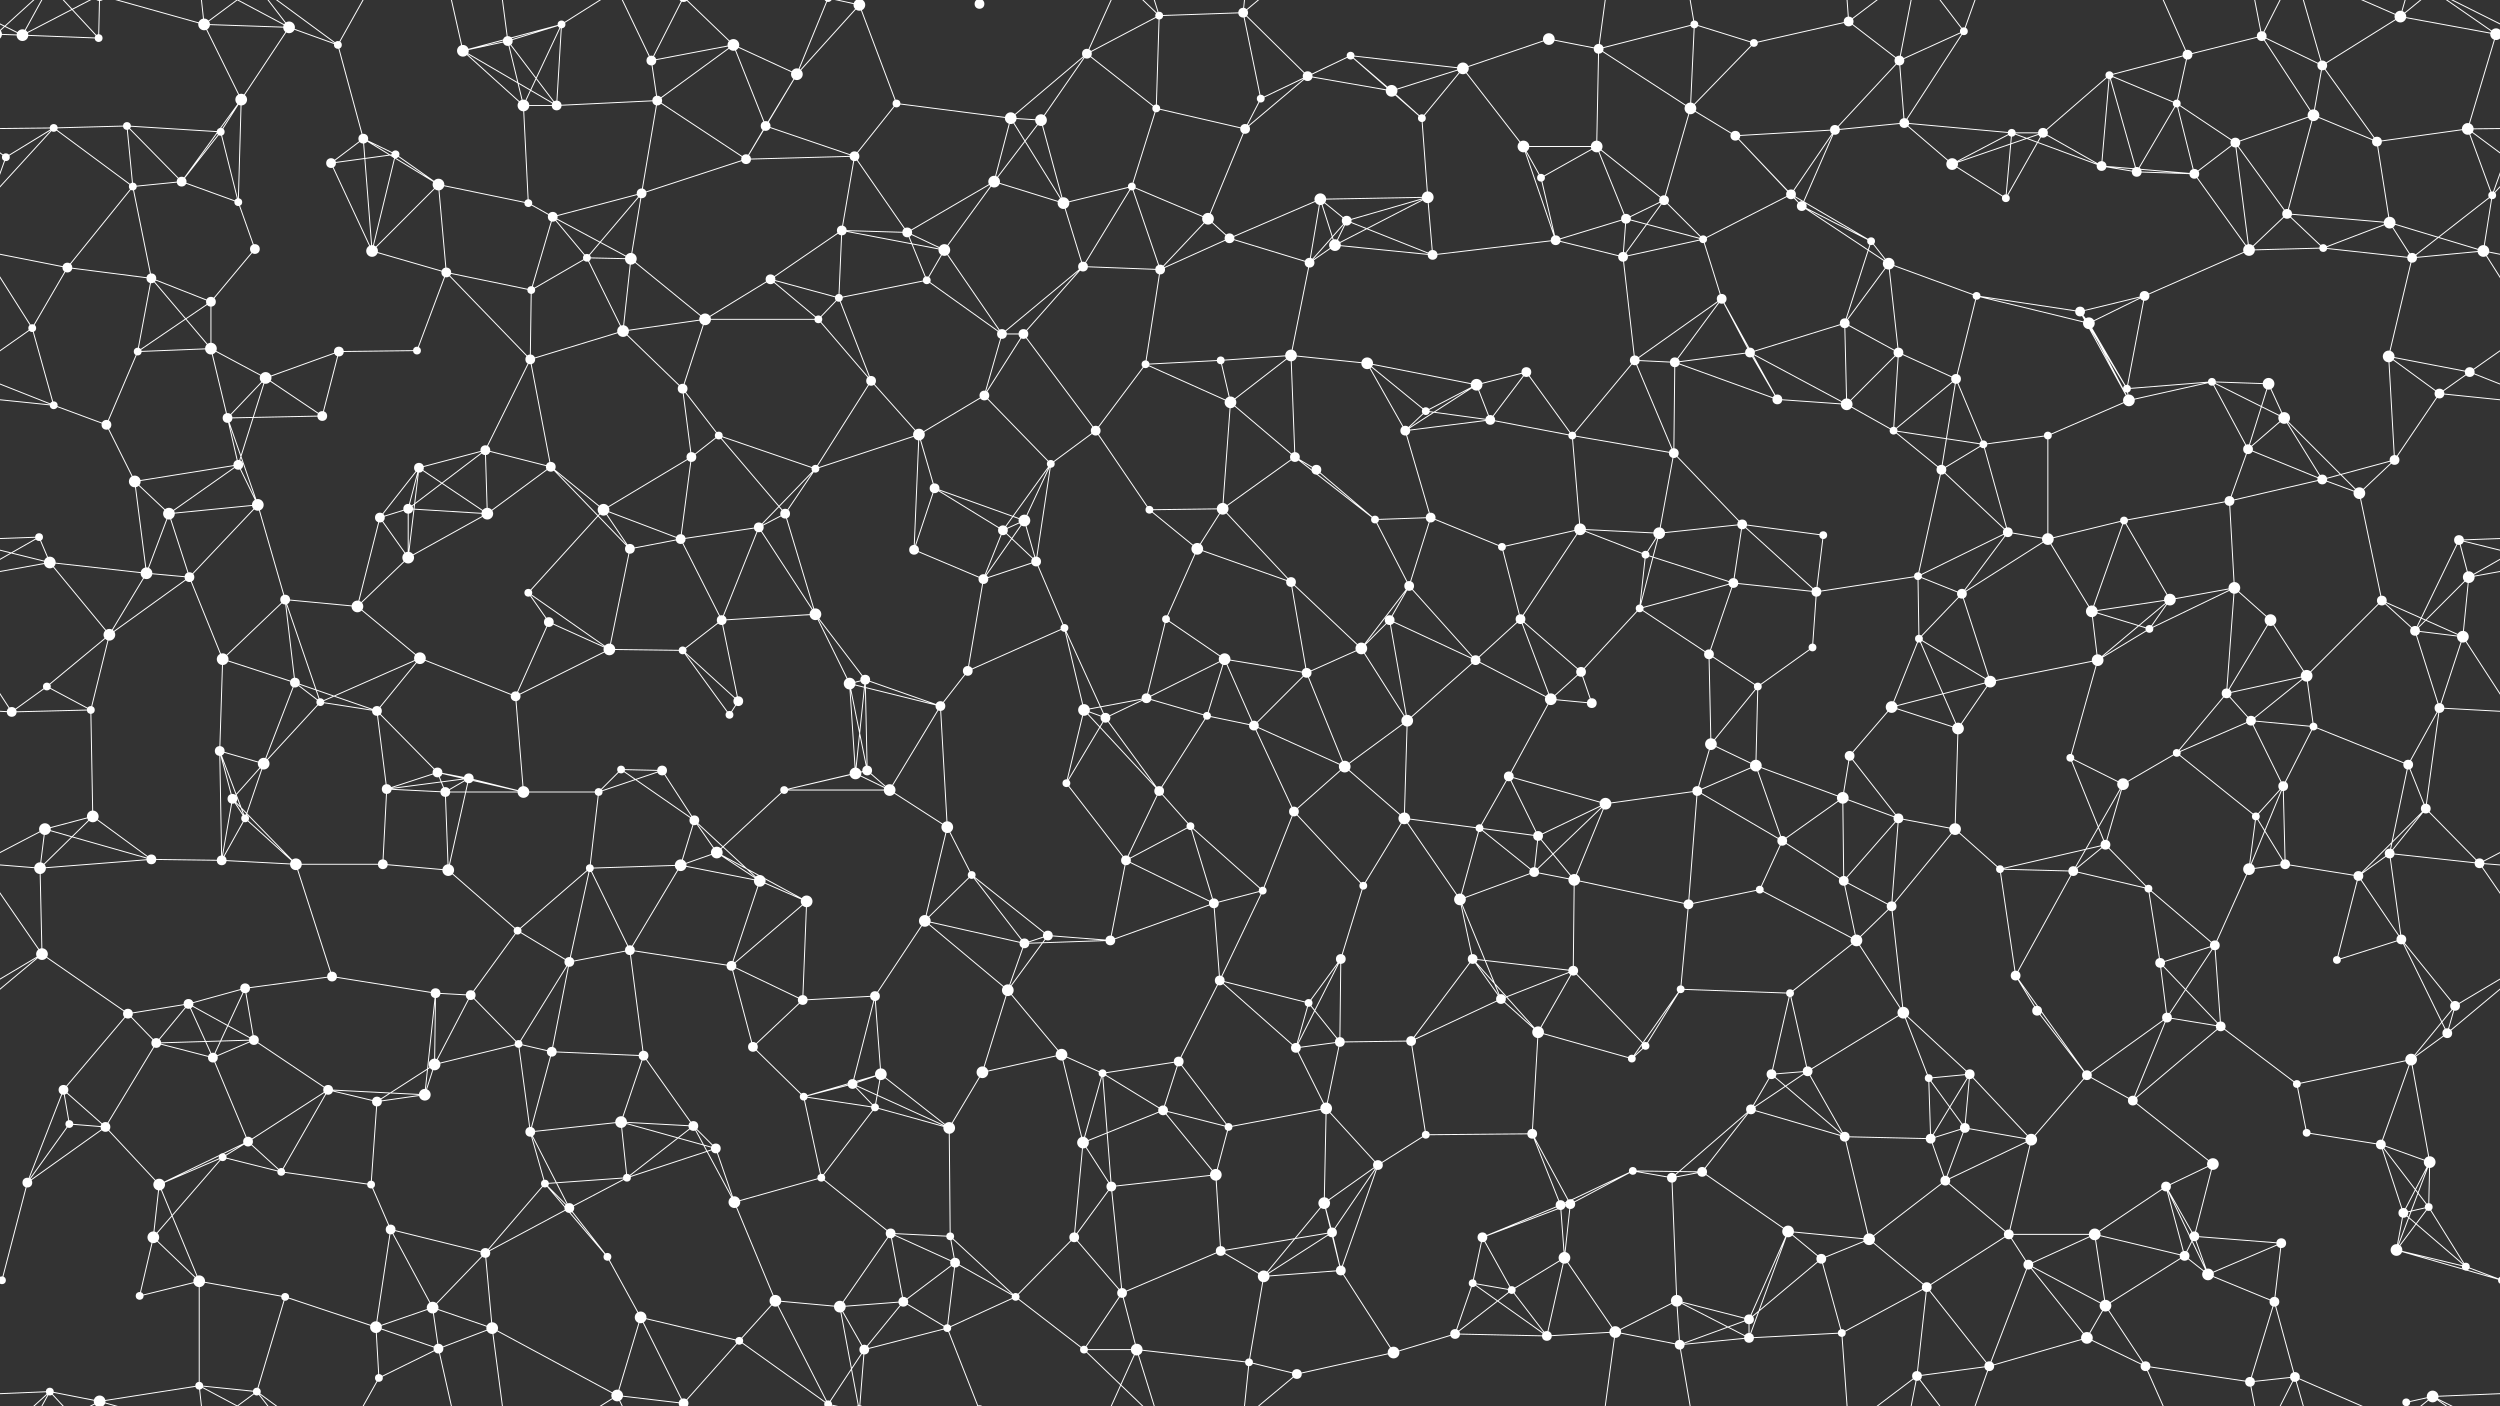 <svg xmlns="http://www.w3.org/2000/svg" width="2560" height="1440" fill="#fff"><rect width="100%" height="100%" fill="#333333" stroke="none"/><circle cx="23" cy="36" r="6"/><circle cx="101" cy="39" r="4"/><circle cx="209" cy="25" r="6"/><circle cx="296" cy="28" r="6"/><circle cx="346" cy="46" r="4"/><circle cx="474" cy="52" r="6"/><circle cx="520" cy="42" r="5"/><circle cx="575" cy="25" r="4"/><circle cx="667" cy="62" r="5"/><circle cx="751" cy="46" r="6"/><circle cx="816" cy="76" r="6"/><circle cx="880" cy="5" r="6"/><circle cx="880" cy="1445" r="6"/><circle cx="1003" cy="4" r="5"/><circle cx="1003" cy="1444" r="5"/><circle cx="1113" cy="55" r="5"/><circle cx="1187" cy="16" r="4"/><circle cx="1273" cy="13" r="5"/><circle cx="1339" cy="78" r="5"/><circle cx="1383" cy="57" r="4"/><circle cx="1498" cy="70" r="6"/><circle cx="1586" cy="40" r="6"/><circle cx="1637" cy="50" r="5"/><circle cx="1735" cy="25" r="4"/><circle cx="1796" cy="44" r="4"/><circle cx="1893" cy="22" r="5"/><circle cx="1945" cy="62" r="5"/><circle cx="2011" cy="32" r="4"/><circle cx="2160" cy="77" r="4"/><circle cx="2240" cy="56" r="5"/><circle cx="2316" cy="37" r="5"/><circle cx="2378" cy="67" r="5"/><circle cx="2458" cy="17" r="6"/><circle cx="2556" cy="35" r="6"/><circle cx="-4" cy="35" r="6"/><circle cx="55" cy="131" r="4"/><circle cx="130" cy="129" r="4"/><circle cx="226" cy="135" r="4"/><circle cx="247" cy="102" r="6"/><circle cx="372" cy="142" r="5"/><circle cx="405" cy="158" r="4"/><circle cx="536" cy="108" r="6"/><circle cx="570" cy="108" r="5"/><circle cx="673" cy="103" r="5"/><circle cx="784" cy="129" r="5"/><circle cx="875" cy="160" r="5"/><circle cx="918" cy="106" r="4"/><circle cx="1035" cy="121" r="6"/><circle cx="1066" cy="123" r="6"/><circle cx="1184" cy="111" r="4"/><circle cx="1275" cy="132" r="5"/><circle cx="1291" cy="101" r="4"/><circle cx="1425" cy="93" r="6"/><circle cx="1456" cy="121" r="4"/><circle cx="1560" cy="150" r="6"/><circle cx="1635" cy="150" r="6"/><circle cx="1731" cy="111" r="6"/><circle cx="1777" cy="139" r="5"/><circle cx="1879" cy="133" r="5"/><circle cx="1950" cy="126" r="5"/><circle cx="2060" cy="136" r="4"/><circle cx="2092" cy="136" r="5"/><circle cx="2229" cy="106" r="4"/><circle cx="2289" cy="146" r="5"/><circle cx="2369" cy="118" r="6"/><circle cx="2434" cy="145" r="5"/><circle cx="2527" cy="132" r="6"/><circle cx="6" cy="161" r="4"/><circle cx="136" cy="191" r="4"/><circle cx="186" cy="186" r="5"/><circle cx="244" cy="207" r="4"/><circle cx="339" cy="167" r="5"/><circle cx="449" cy="189" r="6"/><circle cx="541" cy="208" r="4"/><circle cx="566" cy="222" r="5"/><circle cx="657" cy="198" r="5"/><circle cx="764" cy="163" r="5"/><circle cx="862" cy="236" r="5"/><circle cx="929" cy="238" r="5"/><circle cx="1018" cy="186" r="6"/><circle cx="1089" cy="208" r="6"/><circle cx="1159" cy="191" r="4"/><circle cx="1237" cy="224" r="6"/><circle cx="1352" cy="204" r="6"/><circle cx="1379" cy="226" r="5"/><circle cx="1462" cy="202" r="6"/><circle cx="1578" cy="182" r="4"/><circle cx="1665" cy="224" r="5"/><circle cx="1704" cy="205" r="5"/><circle cx="1834" cy="199" r="5"/><circle cx="1845" cy="211" r="5"/><circle cx="1999" cy="168" r="6"/><circle cx="2054" cy="203" r="4"/><circle cx="2152" cy="170" r="5"/><circle cx="2188" cy="176" r="5"/><circle cx="2247" cy="178" r="5"/><circle cx="2342" cy="219" r="5"/><circle cx="2447" cy="228" r="6"/><circle cx="2552" cy="200" r="4"/><circle cx="69" cy="274" r="5"/><circle cx="155" cy="285" r="5"/><circle cx="216" cy="309" r="5"/><circle cx="261" cy="255" r="5"/><circle cx="381" cy="257" r="6"/><circle cx="457" cy="279" r="5"/><circle cx="544" cy="297" r="4"/><circle cx="601" cy="264" r="4"/><circle cx="646" cy="265" r="6"/><circle cx="789" cy="286" r="5"/><circle cx="859" cy="305" r="4"/><circle cx="949" cy="287" r="4"/><circle cx="967" cy="256" r="6"/><circle cx="1109" cy="273" r="5"/><circle cx="1188" cy="276" r="5"/><circle cx="1259" cy="244" r="5"/><circle cx="1341" cy="269" r="5"/><circle cx="1367" cy="251" r="6"/><circle cx="1467" cy="261" r="5"/><circle cx="1593" cy="246" r="5"/><circle cx="1662" cy="263" r="5"/><circle cx="1744" cy="245" r="4"/><circle cx="1763" cy="306" r="5"/><circle cx="1916" cy="247" r="4"/><circle cx="1934" cy="270" r="6"/><circle cx="2024" cy="303" r="4"/><circle cx="2130" cy="319" r="5"/><circle cx="2196" cy="303" r="5"/><circle cx="2303" cy="256" r="6"/><circle cx="2379" cy="254" r="4"/><circle cx="2470" cy="264" r="5"/><circle cx="2543" cy="257" r="6"/><circle cx="33" cy="336" r="4"/><circle cx="141" cy="360" r="4"/><circle cx="216" cy="357" r="6"/><circle cx="272" cy="387" r="6"/><circle cx="347" cy="360" r="5"/><circle cx="427" cy="359" r="4"/><circle cx="543" cy="368" r="5"/><circle cx="638" cy="339" r="6"/><circle cx="699" cy="398" r="5"/><circle cx="722" cy="327" r="6"/><circle cx="838" cy="327" r="4"/><circle cx="892" cy="390" r="5"/><circle cx="1026" cy="342" r="5"/><circle cx="1048" cy="342" r="5"/><circle cx="1173" cy="373" r="4"/><circle cx="1250" cy="369" r="4"/><circle cx="1322" cy="364" r="6"/><circle cx="1400" cy="372" r="6"/><circle cx="1512" cy="394" r="6"/><circle cx="1563" cy="381" r="5"/><circle cx="1674" cy="369" r="5"/><circle cx="1715" cy="371" r="5"/><circle cx="1792" cy="361" r="5"/><circle cx="1889" cy="331" r="5"/><circle cx="1944" cy="361" r="5"/><circle cx="2003" cy="388" r="5"/><circle cx="2139" cy="331" r="6"/><circle cx="2178" cy="398" r="4"/><circle cx="2265" cy="391" r="4"/><circle cx="2323" cy="393" r="6"/><circle cx="2446" cy="365" r="6"/><circle cx="2529" cy="381" r="5"/><circle cx="55" cy="415" r="4"/><circle cx="109" cy="435" r="5"/><circle cx="233" cy="428" r="5"/><circle cx="244" cy="476" r="5"/><circle cx="330" cy="426" r="5"/><circle cx="429" cy="479" r="5"/><circle cx="497" cy="461" r="5"/><circle cx="564" cy="478" r="5"/><circle cx="708" cy="468" r="5"/><circle cx="736" cy="446" r="4"/><circle cx="835" cy="480" r="4"/><circle cx="941" cy="445" r="6"/><circle cx="1008" cy="405" r="5"/><circle cx="1076" cy="475" r="4"/><circle cx="1122" cy="441" r="5"/><circle cx="1260" cy="412" r="6"/><circle cx="1326" cy="468" r="5"/><circle cx="1439" cy="441" r="5"/><circle cx="1460" cy="421" r="4"/><circle cx="1526" cy="430" r="5"/><circle cx="1610" cy="446" r="4"/><circle cx="1714" cy="464" r="5"/><circle cx="1820" cy="409" r="5"/><circle cx="1891" cy="414" r="6"/><circle cx="1939" cy="441" r="4"/><circle cx="2031" cy="455" r="4"/><circle cx="2097" cy="446" r="4"/><circle cx="2180" cy="410" r="6"/><circle cx="2302" cy="460" r="5"/><circle cx="2339" cy="428" r="6"/><circle cx="2452" cy="471" r="5"/><circle cx="2498" cy="403" r="5"/><circle cx="40" cy="550" r="4"/><circle cx="138" cy="493" r="6"/><circle cx="173" cy="526" r="6"/><circle cx="264" cy="517" r="6"/><circle cx="389" cy="530" r="5"/><circle cx="418" cy="521" r="5"/><circle cx="499" cy="526" r="6"/><circle cx="618" cy="522" r="6"/><circle cx="697" cy="552" r="5"/><circle cx="777" cy="540" r="5"/><circle cx="804" cy="526" r="5"/><circle cx="957" cy="500" r="5"/><circle cx="1027" cy="543" r="5"/><circle cx="1049" cy="533" r="6"/><circle cx="1177" cy="522" r="4"/><circle cx="1252" cy="521" r="6"/><circle cx="1348" cy="481" r="5"/><circle cx="1408" cy="532" r="4"/><circle cx="1465" cy="530" r="5"/><circle cx="1538" cy="560" r="4"/><circle cx="1618" cy="542" r="6"/><circle cx="1699" cy="546" r="6"/><circle cx="1784" cy="537" r="5"/><circle cx="1867" cy="548" r="4"/><circle cx="1988" cy="481" r="5"/><circle cx="2056" cy="545" r="5"/><circle cx="2097" cy="552" r="6"/><circle cx="2175" cy="533" r="4"/><circle cx="2283" cy="513" r="5"/><circle cx="2378" cy="491" r="5"/><circle cx="2416" cy="505" r="6"/><circle cx="2518" cy="553" r="5"/><circle cx="51" cy="576" r="6"/><circle cx="150" cy="587" r="6"/><circle cx="194" cy="591" r="5"/><circle cx="292" cy="614" r="5"/><circle cx="366" cy="621" r="6"/><circle cx="418" cy="571" r="6"/><circle cx="541" cy="607" r="4"/><circle cx="562" cy="637" r="5"/><circle cx="645" cy="562" r="5"/><circle cx="739" cy="635" r="5"/><circle cx="835" cy="629" r="6"/><circle cx="936" cy="563" r="5"/><circle cx="1007" cy="593" r="5"/><circle cx="1061" cy="575" r="5"/><circle cx="1194" cy="634" r="4"/><circle cx="1226" cy="562" r="6"/><circle cx="1322" cy="596" r="5"/><circle cx="1423" cy="635" r="5"/><circle cx="1443" cy="600" r="5"/><circle cx="1557" cy="634" r="5"/><circle cx="1679" cy="623" r="4"/><circle cx="1685" cy="568" r="4"/><circle cx="1775" cy="597" r="5"/><circle cx="1860" cy="606" r="5"/><circle cx="1964" cy="590" r="4"/><circle cx="2009" cy="608" r="5"/><circle cx="2142" cy="626" r="6"/><circle cx="2222" cy="614" r="6"/><circle cx="2288" cy="602" r="6"/><circle cx="2325" cy="635" r="6"/><circle cx="2439" cy="615" r="5"/><circle cx="2528" cy="591" r="6"/><circle cx="48" cy="703" r="4"/><circle cx="112" cy="650" r="6"/><circle cx="228" cy="675" r="6"/><circle cx="302" cy="699" r="5"/><circle cx="328" cy="719" r="4"/><circle cx="430" cy="674" r="6"/><circle cx="528" cy="713" r="5"/><circle cx="624" cy="665" r="6"/><circle cx="699" cy="666" r="4"/><circle cx="756" cy="718" r="5"/><circle cx="870" cy="700" r="6"/><circle cx="886" cy="696" r="5"/><circle cx="991" cy="687" r="5"/><circle cx="1090" cy="643" r="4"/><circle cx="1174" cy="715" r="5"/><circle cx="1254" cy="675" r="6"/><circle cx="1338" cy="689" r="5"/><circle cx="1394" cy="664" r="6"/><circle cx="1511" cy="676" r="5"/><circle cx="1588" cy="716" r="6"/><circle cx="1619" cy="688" r="5"/><circle cx="1750" cy="670" r="5"/><circle cx="1800" cy="703" r="4"/><circle cx="1856" cy="663" r="4"/><circle cx="1965" cy="654" r="4"/><circle cx="2038" cy="698" r="6"/><circle cx="2148" cy="676" r="6"/><circle cx="2201" cy="644" r="4"/><circle cx="2280" cy="710" r="5"/><circle cx="2362" cy="692" r="6"/><circle cx="2473" cy="646" r="5"/><circle cx="2522" cy="652" r="6"/><circle cx="12" cy="729" r="5"/><circle cx="93" cy="727" r="4"/><circle cx="225" cy="769" r="5"/><circle cx="270" cy="782" r="6"/><circle cx="386" cy="728" r="5"/><circle cx="448" cy="791" r="5"/><circle cx="480" cy="797" r="5"/><circle cx="636" cy="788" r="4"/><circle cx="678" cy="789" r="5"/><circle cx="747" cy="732" r="4"/><circle cx="876" cy="792" r="6"/><circle cx="888" cy="789" r="5"/><circle cx="963" cy="723" r="5"/><circle cx="1110" cy="727" r="6"/><circle cx="1132" cy="735" r="5"/><circle cx="1236" cy="733" r="4"/><circle cx="1284" cy="743" r="5"/><circle cx="1377" cy="785" r="6"/><circle cx="1441" cy="738" r="6"/><circle cx="1545" cy="795" r="5"/><circle cx="1630" cy="720" r="5"/><circle cx="1752" cy="762" r="6"/><circle cx="1798" cy="784" r="6"/><circle cx="1894" cy="774" r="5"/><circle cx="1937" cy="724" r="6"/><circle cx="2005" cy="746" r="6"/><circle cx="2120" cy="776" r="4"/><circle cx="2229" cy="771" r="4"/><circle cx="2305" cy="738" r="5"/><circle cx="2369" cy="744" r="4"/><circle cx="2466" cy="783" r="5"/><circle cx="2498" cy="725" r="5"/><circle cx="46" cy="849" r="6"/><circle cx="95" cy="836" r="6"/><circle cx="238" cy="818" r="5"/><circle cx="251" cy="838" r="4"/><circle cx="396" cy="808" r="5"/><circle cx="456" cy="811" r="5"/><circle cx="536" cy="811" r="6"/><circle cx="613" cy="811" r="4"/><circle cx="711" cy="840" r="5"/><circle cx="734" cy="873" r="6"/><circle cx="803" cy="809" r="4"/><circle cx="911" cy="809" r="6"/><circle cx="970" cy="847" r="6"/><circle cx="1092" cy="802" r="4"/><circle cx="1187" cy="810" r="5"/><circle cx="1219" cy="846" r="4"/><circle cx="1325" cy="831" r="5"/><circle cx="1438" cy="838" r="6"/><circle cx="1515" cy="848" r="4"/><circle cx="1575" cy="856" r="5"/><circle cx="1644" cy="823" r="6"/><circle cx="1738" cy="810" r="5"/><circle cx="1825" cy="861" r="5"/><circle cx="1887" cy="817" r="6"/><circle cx="1944" cy="838" r="5"/><circle cx="2002" cy="849" r="6"/><circle cx="2156" cy="865" r="5"/><circle cx="2174" cy="803" r="6"/><circle cx="2310" cy="836" r="4"/><circle cx="2338" cy="805" r="5"/><circle cx="2447" cy="874" r="5"/><circle cx="2484" cy="828" r="5"/><circle cx="41" cy="889" r="6"/><circle cx="155" cy="880" r="5"/><circle cx="227" cy="881" r="5"/><circle cx="303" cy="885" r="6"/><circle cx="392" cy="885" r="5"/><circle cx="459" cy="891" r="6"/><circle cx="530" cy="953" r="4"/><circle cx="604" cy="889" r="4"/><circle cx="697" cy="886" r="6"/><circle cx="778" cy="902" r="6"/><circle cx="826" cy="923" r="6"/><circle cx="947" cy="943" r="6"/><circle cx="995" cy="896" r="4"/><circle cx="1073" cy="958" r="5"/><circle cx="1153" cy="881" r="5"/><circle cx="1243" cy="925" r="5"/><circle cx="1293" cy="912" r="4"/><circle cx="1396" cy="907" r="4"/><circle cx="1495" cy="921" r="6"/><circle cx="1571" cy="893" r="5"/><circle cx="1612" cy="901" r="6"/><circle cx="1729" cy="926" r="5"/><circle cx="1802" cy="911" r="4"/><circle cx="1888" cy="902" r="5"/><circle cx="1937" cy="928" r="5"/><circle cx="2048" cy="890" r="4"/><circle cx="2123" cy="892" r="5"/><circle cx="2200" cy="910" r="4"/><circle cx="2303" cy="890" r="6"/><circle cx="2340" cy="885" r="5"/><circle cx="2415" cy="897" r="5"/><circle cx="2539" cy="884" r="5"/><circle cx="43" cy="977" r="6"/><circle cx="131" cy="1038" r="5"/><circle cx="193" cy="1028" r="5"/><circle cx="251" cy="1012" r="5"/><circle cx="340" cy="1000" r="5"/><circle cx="446" cy="1017" r="5"/><circle cx="482" cy="1019" r="5"/><circle cx="583" cy="985" r="5"/><circle cx="645" cy="973" r="5"/><circle cx="749" cy="989" r="5"/><circle cx="822" cy="1024" r="5"/><circle cx="896" cy="1020" r="5"/><circle cx="1032" cy="1014" r="6"/><circle cx="1049" cy="966" r="5"/><circle cx="1137" cy="963" r="5"/><circle cx="1249" cy="1004" r="5"/><circle cx="1340" cy="1027" r="4"/><circle cx="1373" cy="982" r="5"/><circle cx="1508" cy="982" r="5"/><circle cx="1537" cy="1023" r="5"/><circle cx="1611" cy="994" r="5"/><circle cx="1721" cy="1013" r="4"/><circle cx="1833" cy="1017" r="4"/><circle cx="1901" cy="963" r="6"/><circle cx="1949" cy="1037" r="6"/><circle cx="2064" cy="999" r="5"/><circle cx="2086" cy="1035" r="5"/><circle cx="2212" cy="986" r="5"/><circle cx="2268" cy="968" r="5"/><circle cx="2393" cy="983" r="4"/><circle cx="2459" cy="962" r="5"/><circle cx="2514" cy="1030" r="5"/><circle cx="65" cy="1116" r="5"/><circle cx="160" cy="1068" r="5"/><circle cx="218" cy="1083" r="5"/><circle cx="260" cy="1065" r="5"/><circle cx="336" cy="1116" r="5"/><circle cx="445" cy="1090" r="6"/><circle cx="531" cy="1069" r="4"/><circle cx="565" cy="1077" r="5"/><circle cx="659" cy="1081" r="5"/><circle cx="771" cy="1072" r="5"/><circle cx="873" cy="1110" r="5"/><circle cx="902" cy="1100" r="6"/><circle cx="1006" cy="1098" r="6"/><circle cx="1087" cy="1080" r="6"/><circle cx="1129" cy="1099" r="4"/><circle cx="1207" cy="1087" r="5"/><circle cx="1327" cy="1073" r="5"/><circle cx="1372" cy="1067" r="5"/><circle cx="1445" cy="1066" r="5"/><circle cx="1575" cy="1057" r="6"/><circle cx="1671" cy="1084" r="4"/><circle cx="1685" cy="1071" r="4"/><circle cx="1814" cy="1100" r="5"/><circle cx="1851" cy="1097" r="5"/><circle cx="1975" cy="1104" r="4"/><circle cx="2017" cy="1100" r="5"/><circle cx="2137" cy="1101" r="5"/><circle cx="2219" cy="1042" r="5"/><circle cx="2274" cy="1051" r="5"/><circle cx="2352" cy="1110" r="4"/><circle cx="2469" cy="1085" r="6"/><circle cx="2506" cy="1058" r="5"/><circle cx="71" cy="1151" r="4"/><circle cx="108" cy="1154" r="5"/><circle cx="228" cy="1185" r="4"/><circle cx="254" cy="1169" r="5"/><circle cx="386" cy="1128" r="5"/><circle cx="435" cy="1121" r="6"/><circle cx="543" cy="1159" r="5"/><circle cx="636" cy="1149" r="6"/><circle cx="710" cy="1153" r="5"/><circle cx="733" cy="1176" r="5"/><circle cx="823" cy="1123" r="4"/><circle cx="896" cy="1134" r="4"/><circle cx="972" cy="1155" r="6"/><circle cx="1109" cy="1170" r="6"/><circle cx="1191" cy="1137" r="5"/><circle cx="1258" cy="1154" r="4"/><circle cx="1358" cy="1135" r="6"/><circle cx="1411" cy="1193" r="5"/><circle cx="1460" cy="1162" r="4"/><circle cx="1569" cy="1161" r="5"/><circle cx="1672" cy="1199" r="4"/><circle cx="1743" cy="1200" r="5"/><circle cx="1793" cy="1136" r="5"/><circle cx="1889" cy="1164" r="5"/><circle cx="1977" cy="1166" r="5"/><circle cx="2012" cy="1155" r="5"/><circle cx="2080" cy="1167" r="6"/><circle cx="2184" cy="1127" r="5"/><circle cx="2266" cy="1192" r="6"/><circle cx="2362" cy="1160" r="4"/><circle cx="2438" cy="1172" r="5"/><circle cx="2488" cy="1190" r="6"/><circle cx="28" cy="1211" r="5"/><circle cx="157" cy="1267" r="6"/><circle cx="163" cy="1213" r="6"/><circle cx="288" cy="1200" r="4"/><circle cx="380" cy="1213" r="4"/><circle cx="400" cy="1259" r="5"/><circle cx="558" cy="1212" r="4"/><circle cx="583" cy="1237" r="5"/><circle cx="642" cy="1206" r="4"/><circle cx="752" cy="1231" r="6"/><circle cx="841" cy="1206" r="4"/><circle cx="912" cy="1263" r="5"/><circle cx="973" cy="1266" r="4"/><circle cx="1100" cy="1267" r="5"/><circle cx="1138" cy="1215" r="5"/><circle cx="1245" cy="1203" r="6"/><circle cx="1356" cy="1232" r="6"/><circle cx="1364" cy="1262" r="5"/><circle cx="1518" cy="1267" r="5"/><circle cx="1598" cy="1234" r="5"/><circle cx="1608" cy="1233" r="5"/><circle cx="1712" cy="1206" r="5"/><circle cx="1831" cy="1261" r="6"/><circle cx="1914" cy="1269" r="6"/><circle cx="1992" cy="1209" r="5"/><circle cx="2057" cy="1264" r="5"/><circle cx="2145" cy="1264" r="6"/><circle cx="2218" cy="1215" r="5"/><circle cx="2247" cy="1266" r="5"/><circle cx="2336" cy="1273" r="5"/><circle cx="2461" cy="1242" r="5"/><circle cx="2487" cy="1236" r="4"/><circle cx="2" cy="1311" r="4"/><circle cx="2562" cy="1311" r="4"/><circle cx="143" cy="1327" r="4"/><circle cx="204" cy="1312" r="6"/><circle cx="292" cy="1328" r="4"/><circle cx="385" cy="1359" r="6"/><circle cx="443" cy="1339" r="6"/><circle cx="497" cy="1283" r="5"/><circle cx="622" cy="1287" r="4"/><circle cx="656" cy="1349" r="6"/><circle cx="794" cy="1332" r="6"/><circle cx="860" cy="1338" r="6"/><circle cx="925" cy="1333" r="5"/><circle cx="978" cy="1293" r="5"/><circle cx="1040" cy="1328" r="4"/><circle cx="1149" cy="1324" r="5"/><circle cx="1250" cy="1281" r="5"/><circle cx="1294" cy="1307" r="6"/><circle cx="1373" cy="1301" r="5"/><circle cx="1508" cy="1314" r="4"/><circle cx="1548" cy="1321" r="4"/><circle cx="1602" cy="1288" r="6"/><circle cx="1717" cy="1332" r="6"/><circle cx="1791" cy="1351" r="5"/><circle cx="1865" cy="1289" r="5"/><circle cx="1973" cy="1318" r="5"/><circle cx="2077" cy="1295" r="5"/><circle cx="2156" cy="1337" r="6"/><circle cx="2237" cy="1286" r="5"/><circle cx="2261" cy="1305" r="6"/><circle cx="2329" cy="1333" r="5"/><circle cx="2454" cy="1280" r="6"/><circle cx="2525" cy="1297" r="4"/><circle cx="51" cy="1425" r="4"/><circle cx="102" cy="1435" r="6"/><circle cx="102" cy="-5" r="6"/><circle cx="204" cy="1419" r="4"/><circle cx="263" cy="1425" r="4"/><circle cx="388" cy="1411" r="4"/><circle cx="449" cy="1381" r="5"/><circle cx="504" cy="1360" r="6"/><circle cx="632" cy="1429" r="6"/><circle cx="700" cy="1437" r="5"/><circle cx="700" cy="-3" r="5"/><circle cx="757" cy="1373" r="4"/><circle cx="848" cy="1438" r="4"/><circle cx="848" cy="-2" r="4"/><circle cx="885" cy="1382" r="5"/><circle cx="970" cy="1360" r="4"/><circle cx="1110" cy="1382" r="4"/><circle cx="1164" cy="1382" r="6"/><circle cx="1279" cy="1395" r="4"/><circle cx="1328" cy="1407" r="5"/><circle cx="1427" cy="1385" r="6"/><circle cx="1490" cy="1366" r="5"/><circle cx="1584" cy="1368" r="5"/><circle cx="1654" cy="1364" r="6"/><circle cx="1720" cy="1377" r="5"/><circle cx="1791" cy="1370" r="5"/><circle cx="1886" cy="1365" r="4"/><circle cx="1963" cy="1409" r="5"/><circle cx="2037" cy="1399" r="5"/><circle cx="2137" cy="1370" r="6"/><circle cx="2197" cy="1399" r="5"/><circle cx="2304" cy="1415" r="5"/><circle cx="2350" cy="1410" r="5"/><circle cx="2464" cy="1436" r="4"/><circle cx="2464" cy="-4" r="4"/><circle cx="2491" cy="1430" r="6"/><path stroke="#fff" d="M23 36L101 39M23 36L-4 35M23 36L51 -15M23 36L102 -5M23 36L-69 -10M2583 36L2556 35M2583 36L2491 -10M23 1476L51 1425M23 1476L102 1435M23 1476L-69 1430M2583 1476L2491 1430M101 39L51 -15M101 39L102 -5M101 1479L51 1425M101 1479L102 1435M209 25L296 28M209 25L247 102M209 25L102 -5M209 25L204 -21M209 25L263 -15M209 1465L102 1435M209 1465L204 1419M209 1465L263 1425M296 28L346 46M296 28L247 102M296 28L204 -21M296 28L263 -15M296 1468L204 1419M296 1468L263 1425M346 46L372 142M346 46L263 -15M346 46L388 -29M346 1486L263 1425M346 1486L388 1411M474 52L520 42M474 52L575 25M474 52L536 108M474 52L570 108M474 52L449 -59M474 1492L449 1381M520 42L575 25M520 42L536 108M520 42L570 108M520 42L504 -80M520 1482L504 1360M575 25L536 108M575 25L570 108M575 25L632 -11M575 1465L632 1429M667 62L751 46M667 62L673 103M667 62L632 -11M667 62L700 -3M667 1502L632 1429M667 1502L700 1437M751 46L816 76M751 46L673 103M751 46L784 129M751 46L700 -3M751 1486L700 1437M816 76L880 5M816 76L784 129M816 76L764 163M816 76L848 -2M816 1516L848 1438M880 5L918 106M880 5L860 -102M880 5L848 -2M880 5L885 -58M880 1445L860 1338M880 1445L848 1438M880 1445L885 1382M1003 4L970 -80M1003 1444L970 1360M1113 55L1187 16M1113 55L1035 121M1113 55L1066 123M1113 55L1184 111M1113 55L1164 -58M1113 1495L1164 1382M1187 16L1273 13M1187 16L1184 111M1187 16L1110 -58M1187 16L1164 -58M1187 1456L1110 1382M1187 1456L1164 1382M1273 13L1339 78M1273 13L1291 101M1273 13L1279 -45M1273 13L1328 -33M1273 1453L1279 1395M1273 1453L1328 1407M1339 78L1383 57M1339 78L1275 132M1339 78L1291 101M1339 78L1425 93M1383 57L1498 70M1383 57L1291 101M1383 57L1425 93M1383 57L1456 121M1498 70L1586 40M1498 70L1425 93M1498 70L1456 121M1498 70L1560 150M1586 40L1637 50M1637 50L1735 25M1637 50L1635 150M1637 50L1731 111M1637 50L1654 -76M1637 1490L1654 1364M1735 25L1796 44M1735 25L1731 111M1735 25L1720 -63M1735 1465L1720 1377M1796 44L1893 22M1796 44L1731 111M1893 22L1945 62M1893 22L1886 -75M1893 22L1963 -31M1893 1462L1886 1365M1893 1462L1963 1409M1945 62L2011 32M1945 62L1879 133M1945 62L1950 126M1945 62L1963 -31M1945 1502L1963 1409M2011 32L1950 126M2011 32L1963 -31M2011 32L2037 -41M2011 1472L1963 1409M2011 1472L2037 1399M2160 77L2240 56M2160 77L2092 136M2160 77L2229 106M2160 77L2152 170M2160 77L2188 176M2240 56L2316 37M2240 56L2229 106M2240 56L2197 -41M2240 1496L2197 1399M2316 37L2378 67M2316 37L2369 118M2316 37L2304 -25M2316 37L2350 -30M2316 1477L2304 1415M2316 1477L2350 1410M2378 67L2458 17M2378 67L2369 118M2378 67L2434 145M2378 67L2350 -30M2378 1507L2350 1410M2458 17L2556 35M2458 17L2350 -30M2458 17L2464 -4M2458 17L2491 -10M2458 1457L2350 1410M2458 1457L2464 1436M2458 1457L2491 1430M2556 35L2527 132M2556 35L2611 -15M2556 35L2491 -10M-4 35L51 -15M-4 1475L51 1425M2556 1475L2611 1425M2556 1475L2491 1430M55 131L130 129M55 131L-33 132M55 131L6 161M55 131L136 191M55 131L-8 200M2615 131L2527 132M2615 131L2552 200M130 129L226 135M130 129L136 191M130 129L186 186M226 135L247 102M226 135L186 186M226 135L244 207M247 102L186 186M247 102L244 207M372 142L405 158M372 142L339 167M372 142L449 189M372 142L381 257M405 158L339 167M405 158L449 189M405 158L381 257M536 108L570 108M536 108L541 208M570 108L673 103M673 103L657 198M673 103L764 163M784 129L875 160M784 129L764 163M875 160L918 106M875 160L764 163M875 160L862 236M875 160L929 238M918 106L1035 121M1035 121L1066 123M1035 121L1018 186M1035 121L1089 208M1066 123L1018 186M1066 123L1089 208M1184 111L1275 132M1184 111L1159 191M1275 132L1291 101M1275 132L1237 224M1425 93L1456 121M1456 121L1462 202M1560 150L1635 150M1560 150L1578 182M1560 150L1593 246M1635 150L1578 182M1635 150L1665 224M1635 150L1704 205M1731 111L1777 139M1731 111L1704 205M1777 139L1879 133M1777 139L1834 199M1777 139L1845 211M1879 133L1950 126M1879 133L1834 199M1879 133L1845 211M1950 126L2060 136M1950 126L1999 168M2060 136L2092 136M2060 136L1999 168M2060 136L2054 203M2060 136L2152 170M2092 136L1999 168M2092 136L2054 203M2092 136L2152 170M2229 106L2289 146M2229 106L2188 176M2229 106L2247 178M2289 146L2369 118M2289 146L2247 178M2289 146L2342 219M2289 146L2303 256M2369 118L2434 145M2369 118L2342 219M2434 145L2527 132M2434 145L2447 228M2527 132L2566 161M2527 132L2552 200M-33 132L6 161M6 161L-8 200M2566 161L2552 200M136 191L186 186M136 191L69 274M136 191L155 285M186 186L244 207M244 207L261 255M339 167L381 257M449 189L541 208M449 189L381 257M449 189L457 279M541 208L566 222M566 222L657 198M566 222L544 297M566 222L601 264M566 222L646 265M657 198L764 163M657 198L601 264M657 198L646 265M862 236L929 238M862 236L789 286M862 236L859 305M862 236L967 256M929 238L1018 186M929 238L949 287M929 238L967 256M1018 186L1089 208M1018 186L967 256M1089 208L1159 191M1089 208L1109 273M1159 191L1237 224M1159 191L1109 273M1159 191L1188 276M1237 224L1188 276M1237 224L1259 244M1352 204L1379 226M1352 204L1462 202M1352 204L1259 244M1352 204L1341 269M1352 204L1367 251M1379 226L1462 202M1379 226L1341 269M1379 226L1367 251M1379 226L1467 261M1462 202L1367 251M1462 202L1467 261M1578 182L1593 246M1665 224L1704 205M1665 224L1593 246M1665 224L1662 263M1665 224L1744 245M1704 205L1662 263M1704 205L1744 245M1834 199L1845 211M1834 199L1744 245M1834 199L1916 247M1845 211L1916 247M1845 211L1934 270M1999 168L2054 203M2152 170L2188 176M2152 170L2247 178M2188 176L2247 178M2247 178L2303 256M2342 219L2447 228M2342 219L2303 256M2342 219L2379 254M2447 228L2379 254M2447 228L2470 264M2447 228L2543 257M2552 200L2470 264M2552 200L2543 257M69 274L155 285M69 274L-17 257M69 274L33 336M2629 274L2543 257M155 285L216 309M155 285L141 360M155 285L216 357M216 309L261 255M216 309L141 360M216 309L216 357M381 257L457 279M457 279L544 297M457 279L427 359M457 279L543 368M544 297L601 264M544 297L543 368M601 264L646 265M601 264L638 339M646 265L638 339M646 265L722 327M789 286L859 305M789 286L722 327M789 286L838 327M859 305L949 287M859 305L838 327M859 305L892 390M949 287L967 256M949 287L1026 342M967 256L1026 342M1109 273L1188 276M1109 273L1026 342M1109 273L1048 342M1188 276L1259 244M1188 276L1173 373M1259 244L1341 269M1341 269L1367 251M1341 269L1322 364M1367 251L1467 261M1467 261L1593 246M1593 246L1662 263M1662 263L1744 245M1662 263L1674 369M1744 245L1763 306M1763 306L1674 369M1763 306L1715 371M1763 306L1792 361M1763 306L1820 409M1916 247L1934 270M1916 247L1889 331M1934 270L2024 303M1934 270L1889 331M1934 270L1944 361M2024 303L2130 319M2024 303L2003 388M2024 303L2139 331M2130 319L2196 303M2130 319L2139 331M2130 319L2178 398M2130 319L2180 410M2196 303L2303 256M2196 303L2139 331M2196 303L2178 398M2303 256L2379 254M2379 254L2470 264M2470 264L2543 257M2470 264L2446 365M2543 257L2593 336M-17 257L33 336M33 336L-31 381M33 336L55 415M2593 336L2529 381M141 360L216 357M141 360L109 435M216 357L272 387M216 357L233 428M272 387L347 360M272 387L233 428M272 387L244 476M272 387L330 426M347 360L427 359M347 360L330 426M543 368L638 339M543 368L497 461M543 368L564 478M638 339L699 398M638 339L722 327M699 398L722 327M699 398L708 468M699 398L736 446M722 327L838 327M838 327L892 390M892 390L835 480M892 390L941 445M1026 342L1048 342M1026 342L1008 405M1048 342L1008 405M1048 342L1122 441M1173 373L1250 369M1173 373L1122 441M1173 373L1260 412M1250 369L1322 364M1250 369L1260 412M1322 364L1400 372M1322 364L1260 412M1322 364L1326 468M1400 372L1512 394M1400 372L1439 441M1400 372L1460 421M1512 394L1563 381M1512 394L1439 441M1512 394L1460 421M1512 394L1526 430M1563 381L1526 430M1563 381L1610 446M1674 369L1715 371M1674 369L1610 446M1674 369L1714 464M1715 371L1792 361M1715 371L1714 464M1715 371L1820 409M1792 361L1889 331M1792 361L1820 409M1792 361L1891 414M1889 331L1944 361M1889 331L1891 414M1944 361L2003 388M1944 361L1891 414M1944 361L1939 441M2003 388L1939 441M2003 388L2031 455M2003 388L1988 481M2139 331L2178 398M2139 331L2180 410M2178 398L2265 391M2178 398L2180 410M2265 391L2323 393M2265 391L2180 410M2265 391L2302 460M2265 391L2339 428M2323 393L2302 460M2323 393L2339 428M2446 365L2529 381M2446 365L2452 471M2446 365L2498 403M2529 381L2615 415M2529 381L2498 403M-31 381L55 415M55 415L109 435M55 415L-62 403M2615 415L2498 403M109 435L138 493M233 428L244 476M233 428L330 426M233 428L264 517M244 476L138 493M244 476L173 526M244 476L264 517M429 479L497 461M429 479L389 530M429 479L418 521M429 479L499 526M429 479L418 571M497 461L564 478M497 461L418 521M497 461L499 526M564 478L499 526M564 478L618 522M564 478L645 562M708 468L736 446M708 468L618 522M708 468L697 552M736 446L835 480M736 446L804 526M835 480L941 445M835 480L777 540M835 480L804 526M941 445L1008 405M941 445L957 500M941 445L936 563M1008 405L1076 475M1076 475L1122 441M1076 475L1027 543M1076 475L1049 533M1076 475L1061 575M1122 441L1177 522M1260 412L1326 468M1260 412L1252 521M1326 468L1252 521M1326 468L1348 481M1326 468L1408 532M1439 441L1460 421M1439 441L1526 430M1439 441L1465 530M1460 421L1526 430M1526 430L1610 446M1610 446L1714 464M1610 446L1618 542M1714 464L1699 546M1714 464L1784 537M1820 409L1891 414M1891 414L1939 441M1939 441L2031 455M1939 441L1988 481M2031 455L2097 446M2031 455L1988 481M2031 455L2056 545M2097 446L2180 410M2097 446L2097 552M2302 460L2339 428M2302 460L2283 513M2302 460L2378 491M2339 428L2378 491M2339 428L2416 505M2452 471L2498 403M2452 471L2378 491M2452 471L2416 505M40 550L-42 553M40 550L51 576M40 550L-32 591M2600 550L2518 553M2600 550L2528 591M138 493L173 526M138 493L150 587M173 526L264 517M173 526L150 587M173 526L194 591M264 517L194 591M264 517L292 614M389 530L418 521M389 530L366 621M389 530L418 571M418 521L499 526M418 521L418 571M499 526L418 571M618 522L697 552M618 522L541 607M618 522L645 562M697 552L777 540M697 552L645 562M697 552L739 635M777 540L804 526M777 540L739 635M777 540L835 629M804 526L835 629M957 500L1027 543M957 500L1049 533M957 500L936 563M1027 543L1049 533M1027 543L1007 593M1027 543L1061 575M1049 533L1007 593M1049 533L1061 575M1177 522L1252 521M1177 522L1226 562M1252 521L1226 562M1252 521L1322 596M1348 481L1408 532M1408 532L1465 530M1408 532L1443 600M1465 530L1538 560M1465 530L1443 600M1538 560L1618 542M1538 560L1557 634M1618 542L1699 546M1618 542L1557 634M1618 542L1685 568M1699 546L1784 537M1699 546L1679 623M1699 546L1685 568M1784 537L1867 548M1784 537L1775 597M1784 537L1860 606M1867 548L1860 606M1988 481L2056 545M1988 481L1964 590M2056 545L2097 552M2056 545L1964 590M2056 545L2009 608M2097 552L2175 533M2097 552L2009 608M2097 552L2142 626M2175 533L2283 513M2175 533L2142 626M2175 533L2222 614M2283 513L2378 491M2283 513L2288 602M2378 491L2416 505M2416 505L2439 615M2518 553L2611 576M2518 553L2528 591M2518 553L2473 646M-42 553L51 576M51 576L150 587M51 576L-32 591M51 576L112 650M2611 576L2528 591M150 587L194 591M150 587L112 650M194 591L112 650M194 591L228 675M292 614L366 621M292 614L228 675M292 614L302 699M292 614L328 719M366 621L418 571M366 621L430 674M541 607L562 637M541 607L624 665M562 637L528 713M562 637L624 665M645 562L624 665M739 635L835 629M739 635L699 666M739 635L756 718M835 629L870 700M835 629L886 696M936 563L1007 593M1007 593L1061 575M1007 593L991 687M1061 575L1090 643M1194 634L1226 562M1194 634L1174 715M1194 634L1254 675M1226 562L1322 596M1322 596L1338 689M1322 596L1394 664M1423 635L1443 600M1423 635L1394 664M1423 635L1511 676M1423 635L1441 738M1443 600L1394 664M1443 600L1511 676M1557 634L1511 676M1557 634L1588 716M1557 634L1619 688M1679 623L1685 568M1679 623L1775 597M1679 623L1619 688M1679 623L1750 670M1685 568L1775 597M1775 597L1860 606M1775 597L1750 670M1860 606L1964 590M1860 606L1856 663M1964 590L2009 608M1964 590L1965 654M2009 608L1965 654M2009 608L2038 698M2142 626L2222 614M2142 626L2148 676M2142 626L2201 644M2222 614L2288 602M2222 614L2148 676M2222 614L2201 644M2288 602L2325 635M2288 602L2201 644M2288 602L2280 710M2325 635L2280 710M2325 635L2362 692M2439 615L2362 692M2439 615L2473 646M2439 615L2522 652M2528 591L2473 646M2528 591L2522 652M48 703L112 650M48 703L12 729M48 703L93 727M112 650L93 727M228 675L302 699M228 675L225 769M302 699L328 719M302 699L270 782M302 699L386 728M328 719L430 674M328 719L270 782M328 719L386 728M430 674L528 713M430 674L386 728M528 713L624 665M528 713L536 811M624 665L699 666M699 666L756 718M699 666L747 732M756 718L747 732M870 700L886 696M870 700L876 792M870 700L888 789M870 700L963 723M886 696L876 792M886 696L888 789M886 696L963 723M991 687L1090 643M991 687L963 723M1090 643L1110 727M1090 643L1132 735M1174 715L1254 675M1174 715L1110 727M1174 715L1132 735M1174 715L1236 733M1254 675L1338 689M1254 675L1236 733M1254 675L1284 743M1338 689L1394 664M1338 689L1284 743M1338 689L1377 785M1394 664L1441 738M1511 676L1588 716M1511 676L1441 738M1588 716L1619 688M1588 716L1545 795M1588 716L1630 720M1619 688L1630 720M1750 670L1800 703M1750 670L1752 762M1800 703L1856 663M1800 703L1752 762M1800 703L1798 784M1965 654L2038 698M1965 654L1937 724M1965 654L2005 746M2038 698L2148 676M2038 698L1937 724M2038 698L2005 746M2148 676L2201 644M2148 676L2120 776M2280 710L2362 692M2280 710L2229 771M2280 710L2305 738M2362 692L2305 738M2362 692L2369 744M2473 646L2522 652M2473 646L2498 725M2522 652L2572 729M2522 652L2498 725M-38 652L12 729M12 729L93 727M12 729L-62 725M2572 729L2498 725M93 727L95 836M225 769L270 782M225 769L238 818M225 769L251 838M225 769L227 881M270 782L238 818M270 782L251 838M386 728L448 791M386 728L396 808M448 791L480 797M448 791L396 808M448 791L456 811M448 791L536 811M480 797L396 808M480 797L456 811M480 797L536 811M480 797L459 891M636 788L678 789M636 788L613 811M636 788L711 840M678 789L613 811M678 789L711 840M876 792L888 789M876 792L803 809M876 792L911 809M888 789L803 809M888 789L911 809M963 723L911 809M963 723L970 847M1110 727L1132 735M1110 727L1092 802M1110 727L1187 810M1132 735L1092 802M1132 735L1187 810M1236 733L1284 743M1236 733L1187 810M1284 743L1377 785M1284 743L1325 831M1377 785L1441 738M1377 785L1325 831M1377 785L1438 838M1441 738L1438 838M1545 795L1515 848M1545 795L1575 856M1545 795L1644 823M1752 762L1798 784M1752 762L1738 810M1798 784L1738 810M1798 784L1825 861M1798 784L1887 817M1894 774L1937 724M1894 774L1887 817M1894 774L1944 838M1937 724L2005 746M2005 746L2002 849M2120 776L2156 865M2120 776L2174 803M2229 771L2305 738M2229 771L2174 803M2229 771L2310 836M2305 738L2369 744M2305 738L2338 805M2369 744L2466 783M2369 744L2338 805M2466 783L2498 725M2466 783L2447 874M2466 783L2484 828M2498 725L2484 828M46 849L95 836M46 849L41 889M46 849L155 880M46 849L-21 884M2606 849L2539 884M95 836L41 889M95 836L155 880M238 818L251 838M238 818L227 881M238 818L303 885M251 838L227 881M251 838L303 885M396 808L456 811M396 808L392 885M456 811L536 811M456 811L459 891M536 811L613 811M613 811L604 889M711 840L734 873M711 840L697 886M711 840L778 902M734 873L803 809M734 873L697 886M734 873L778 902M734 873L826 923M803 809L911 809M911 809L970 847M970 847L947 943M970 847L995 896M1092 802L1153 881M1187 810L1219 846M1187 810L1153 881M1219 846L1153 881M1219 846L1243 925M1219 846L1293 912M1325 831L1293 912M1325 831L1396 907M1438 838L1515 848M1438 838L1396 907M1438 838L1495 921M1515 848L1575 856M1515 848L1495 921M1515 848L1571 893M1575 856L1644 823M1575 856L1571 893M1575 856L1612 901M1644 823L1738 810M1644 823L1571 893M1644 823L1612 901M1738 810L1825 861M1738 810L1729 926M1825 861L1887 817M1825 861L1802 911M1825 861L1888 902M1887 817L1944 838M1887 817L1888 902M1944 838L2002 849M1944 838L1888 902M1944 838L1937 928M2002 849L1937 928M2002 849L2048 890M2156 865L2174 803M2156 865L2048 890M2156 865L2123 892M2156 865L2200 910M2174 803L2123 892M2310 836L2338 805M2310 836L2303 890M2310 836L2340 885M2338 805L2303 890M2338 805L2340 885M2447 874L2484 828M2447 874L2415 897M2447 874L2539 884M2447 874L2459 962M2484 828L2415 897M2484 828L2539 884M41 889L155 880M41 889L-21 884M41 889L43 977M2601 889L2539 884M155 880L227 881M227 881L303 885M303 885L392 885M303 885L340 1000M392 885L459 891M459 891L530 953M530 953L604 889M530 953L482 1019M530 953L583 985M604 889L697 886M604 889L583 985M604 889L645 973M697 886L778 902M697 886L645 973M778 902L826 923M778 902L749 989M826 923L749 989M826 923L822 1024M947 943L995 896M947 943L896 1020M947 943L1032 1014M947 943L1049 966M995 896L1073 958M995 896L1049 966M1073 958L1032 1014M1073 958L1049 966M1073 958L1137 963M1153 881L1243 925M1153 881L1137 963M1243 925L1293 912M1243 925L1137 963M1243 925L1249 1004M1293 912L1249 1004M1396 907L1373 982M1495 921L1571 893M1495 921L1508 982M1495 921L1537 1023M1571 893L1612 901M1612 901L1729 926M1612 901L1611 994M1729 926L1802 911M1729 926L1721 1013M1802 911L1901 963M1888 902L1937 928M1888 902L1901 963M1937 928L1901 963M1937 928L1949 1037M2048 890L2123 892M2048 890L2064 999M2123 892L2200 910M2123 892L2064 999M2200 910L2212 986M2200 910L2268 968M2303 890L2340 885M2303 890L2268 968M2340 885L2415 897M2415 897L2393 983M2415 897L2459 962M2539 884L2603 977M-21 884L43 977M43 977L131 1038M43 977L-46 1030M43 977L-54 1058M2603 977L2514 1030M2603 977L2506 1058M131 1038L193 1028M131 1038L65 1116M131 1038L160 1068M193 1028L251 1012M193 1028L160 1068M193 1028L218 1083M193 1028L260 1065M251 1012L340 1000M251 1012L218 1083M251 1012L260 1065M340 1000L446 1017M446 1017L482 1019M446 1017L445 1090M446 1017L435 1121M482 1019L445 1090M482 1019L531 1069M583 985L645 973M583 985L531 1069M583 985L565 1077M645 973L749 989M645 973L659 1081M749 989L822 1024M749 989L771 1072M822 1024L896 1020M822 1024L771 1072M896 1020L873 1110M896 1020L902 1100M1032 1014L1049 966M1032 1014L1006 1098M1032 1014L1087 1080M1049 966L1137 963M1249 1004L1340 1027M1249 1004L1207 1087M1249 1004L1327 1073M1340 1027L1373 982M1340 1027L1327 1073M1340 1027L1372 1067M1373 982L1327 1073M1373 982L1372 1067M1508 982L1537 1023M1508 982L1611 994M1508 982L1445 1066M1508 982L1575 1057M1537 1023L1611 994M1537 1023L1445 1066M1537 1023L1575 1057M1611 994L1575 1057M1611 994L1685 1071M1721 1013L1833 1017M1721 1013L1671 1084M1721 1013L1685 1071M1833 1017L1901 963M1833 1017L1814 1100M1833 1017L1851 1097M1901 963L1949 1037M1949 1037L1851 1097M1949 1037L1975 1104M1949 1037L2017 1100M2064 999L2086 1035M2064 999L2137 1101M2086 1035L2137 1101M2212 986L2268 968M2212 986L2219 1042M2212 986L2274 1051M2268 968L2219 1042M2268 968L2274 1051M2393 983L2459 962M2459 962L2514 1030M2459 962L2506 1058M2514 1030L2469 1085M2514 1030L2506 1058M65 1116L71 1151M65 1116L108 1154M65 1116L28 1211M160 1068L218 1083M160 1068L260 1065M160 1068L108 1154M218 1083L260 1065M218 1083L254 1169M260 1065L336 1116M336 1116L254 1169M336 1116L386 1128M336 1116L435 1121M336 1116L288 1200M445 1090L531 1069M445 1090L386 1128M445 1090L435 1121M531 1069L565 1077M531 1069L543 1159M565 1077L659 1081M565 1077L543 1159M659 1081L636 1149M659 1081L710 1153M771 1072L823 1123M873 1110L902 1100M873 1110L823 1123M873 1110L896 1134M873 1110L972 1155M902 1100L823 1123M902 1100L896 1134M902 1100L972 1155M1006 1098L1087 1080M1006 1098L972 1155M1087 1080L1129 1099M1087 1080L1109 1170M1129 1099L1207 1087M1129 1099L1109 1170M1129 1099L1191 1137M1129 1099L1138 1215M1207 1087L1191 1137M1207 1087L1258 1154M1327 1073L1372 1067M1327 1073L1358 1135M1372 1067L1445 1066M1372 1067L1358 1135M1445 1066L1460 1162M1575 1057L1671 1084M1575 1057L1569 1161M1671 1084L1685 1071M1814 1100L1851 1097M1814 1100L1793 1136M1814 1100L1889 1164M1851 1097L1793 1136M1851 1097L1889 1164M1975 1104L2017 1100M1975 1104L1977 1166M1975 1104L2012 1155M2017 1100L1977 1166M2017 1100L2012 1155M2017 1100L2080 1167M2137 1101L2219 1042M2137 1101L2080 1167M2137 1101L2184 1127M2219 1042L2274 1051M2219 1042L2184 1127M2274 1051L2352 1110M2274 1051L2184 1127M2352 1110L2469 1085M2352 1110L2362 1160M2469 1085L2506 1058M2469 1085L2438 1172M2469 1085L2488 1190M71 1151L108 1154M71 1151L28 1211M108 1154L28 1211M108 1154L163 1213M228 1185L254 1169M228 1185L157 1267M228 1185L163 1213M228 1185L288 1200M254 1169L163 1213M254 1169L288 1200M386 1128L435 1121M386 1128L380 1213M543 1159L636 1149M543 1159L558 1212M543 1159L583 1237M636 1149L710 1153M636 1149L733 1176M636 1149L642 1206M710 1153L733 1176M710 1153L642 1206M710 1153L752 1231M733 1176L642 1206M733 1176L752 1231M823 1123L896 1134M823 1123L841 1206M896 1134L972 1155M896 1134L841 1206M972 1155L973 1266M1109 1170L1191 1137M1109 1170L1100 1267M1109 1170L1138 1215M1191 1137L1258 1154M1191 1137L1245 1203M1258 1154L1358 1135M1258 1154L1245 1203M1358 1135L1411 1193M1358 1135L1356 1232M1411 1193L1460 1162M1411 1193L1356 1232M1411 1193L1364 1262M1411 1193L1373 1301M1460 1162L1569 1161M1569 1161L1598 1234M1569 1161L1608 1233M1672 1199L1743 1200M1672 1199L1598 1234M1672 1199L1608 1233M1672 1199L1712 1206M1743 1200L1793 1136M1743 1200L1712 1206M1743 1200L1831 1261M1793 1136L1889 1164M1793 1136L1712 1206M1889 1164L1977 1166M1889 1164L1914 1269M1977 1166L2012 1155M1977 1166L1992 1209M2012 1155L2080 1167M2012 1155L1992 1209M2080 1167L1992 1209M2080 1167L2057 1264M2184 1127L2266 1192M2266 1192L2218 1215M2266 1192L2247 1266M2362 1160L2438 1172M2438 1172L2488 1190M2438 1172L2461 1242M2438 1172L2487 1236M2488 1190L2461 1242M2488 1190L2487 1236M2488 1190L2454 1280M28 1211L2 1311M157 1267L163 1213M157 1267L143 1327M157 1267L204 1312M163 1213L204 1312M288 1200L380 1213M380 1213L400 1259M400 1259L385 1359M400 1259L443 1339M400 1259L497 1283M558 1212L583 1237M558 1212L642 1206M558 1212L497 1283M558 1212L622 1287M583 1237L642 1206M583 1237L497 1283M583 1237L622 1287M752 1231L841 1206M752 1231L794 1332M841 1206L912 1263M912 1263L973 1266M912 1263L860 1338M912 1263L925 1333M912 1263L978 1293M973 1266L978 1293M973 1266L1040 1328M1100 1267L1138 1215M1100 1267L1040 1328M1100 1267L1149 1324M1138 1215L1245 1203M1138 1215L1149 1324M1245 1203L1250 1281M1356 1232L1364 1262M1356 1232L1294 1307M1356 1232L1373 1301M1364 1262L1250 1281M1364 1262L1294 1307M1364 1262L1373 1301M1518 1267L1598 1234M1518 1267L1608 1233M1518 1267L1508 1314M1518 1267L1548 1321M1598 1234L1608 1233M1598 1234L1602 1288M1608 1233L1602 1288M1712 1206L1717 1332M1831 1261L1914 1269M1831 1261L1791 1351M1831 1261L1865 1289M1831 1261L1791 1370M1914 1269L1992 1209M1914 1269L1865 1289M1914 1269L1973 1318M1992 1209L2057 1264M2057 1264L2145 1264M2057 1264L1973 1318M2057 1264L2077 1295M2145 1264L2218 1215M2145 1264L2077 1295M2145 1264L2156 1337M2145 1264L2237 1286M2218 1215L2247 1266M2218 1215L2237 1286M2218 1215L2261 1305M2247 1266L2336 1273M2247 1266L2237 1286M2247 1266L2261 1305M2336 1273L2261 1305M2336 1273L2329 1333M2461 1242L2487 1236M2461 1242L2454 1280M2461 1242L2525 1297M2487 1236L2454 1280M2487 1236L2525 1297M2 1311L-106 1280M2 1311L-35 1297M2562 1311L2454 1280M2562 1311L2525 1297M143 1327L204 1312M204 1312L292 1328M204 1312L204 1419M292 1328L385 1359M292 1328L263 1425M385 1359L443 1339M385 1359L388 1411M385 1359L449 1381M443 1339L497 1283M443 1339L449 1381M443 1339L504 1360M497 1283L504 1360M622 1287L656 1349M656 1349L632 1429M656 1349L700 1437M656 1349L757 1373M794 1332L860 1338M794 1332L757 1373M794 1332L848 1438M860 1338L925 1333M860 1338L885 1382M925 1333L978 1293M925 1333L885 1382M925 1333L970 1360M978 1293L1040 1328M978 1293L970 1360M1040 1328L970 1360M1040 1328L1110 1382M1149 1324L1250 1281M1149 1324L1110 1382M1149 1324L1164 1382M1250 1281L1294 1307M1294 1307L1373 1301M1294 1307L1279 1395M1373 1301L1427 1385M1508 1314L1548 1321M1508 1314L1490 1366M1508 1314L1584 1368M1548 1321L1602 1288M1548 1321L1490 1366M1548 1321L1584 1368M1602 1288L1584 1368M1602 1288L1654 1364M1717 1332L1791 1351M1717 1332L1654 1364M1717 1332L1720 1377M1717 1332L1791 1370M1791 1351L1865 1289M1791 1351L1720 1377M1791 1351L1791 1370M1865 1289L1886 1365M1973 1318L1886 1365M1973 1318L1963 1409M1973 1318L2037 1399M2077 1295L2156 1337M2077 1295L2037 1399M2077 1295L2137 1370M2156 1337L2237 1286M2156 1337L2137 1370M2156 1337L2197 1399M2237 1286L2261 1305M2261 1305L2329 1333M2329 1333L2304 1415M2329 1333L2350 1410M2454 1280L2525 1297M51 1425L102 1435M51 1425L-69 1430M2611 1425L2491 1430M102 1435L204 1419M204 1419L263 1425M388 1411L449 1381M449 1381L504 1360M504 1360L632 1429M632 1429L700 1437M700 1437L757 1373M757 1373L848 1438M848 1438L885 1382M885 1382L970 1360M1110 1382L1164 1382M1164 1382L1279 1395M1279 1395L1328 1407M1328 1407L1427 1385M1427 1385L1490 1366M1490 1366L1584 1368M1584 1368L1654 1364M1654 1364L1720 1377M1720 1377L1791 1370M1791 1370L1886 1365M1963 1409L2037 1399M2037 1399L2137 1370M2137 1370L2197 1399M2197 1399L2304 1415M2304 1415L2350 1410M2464 1436L2491 1430"/></svg>